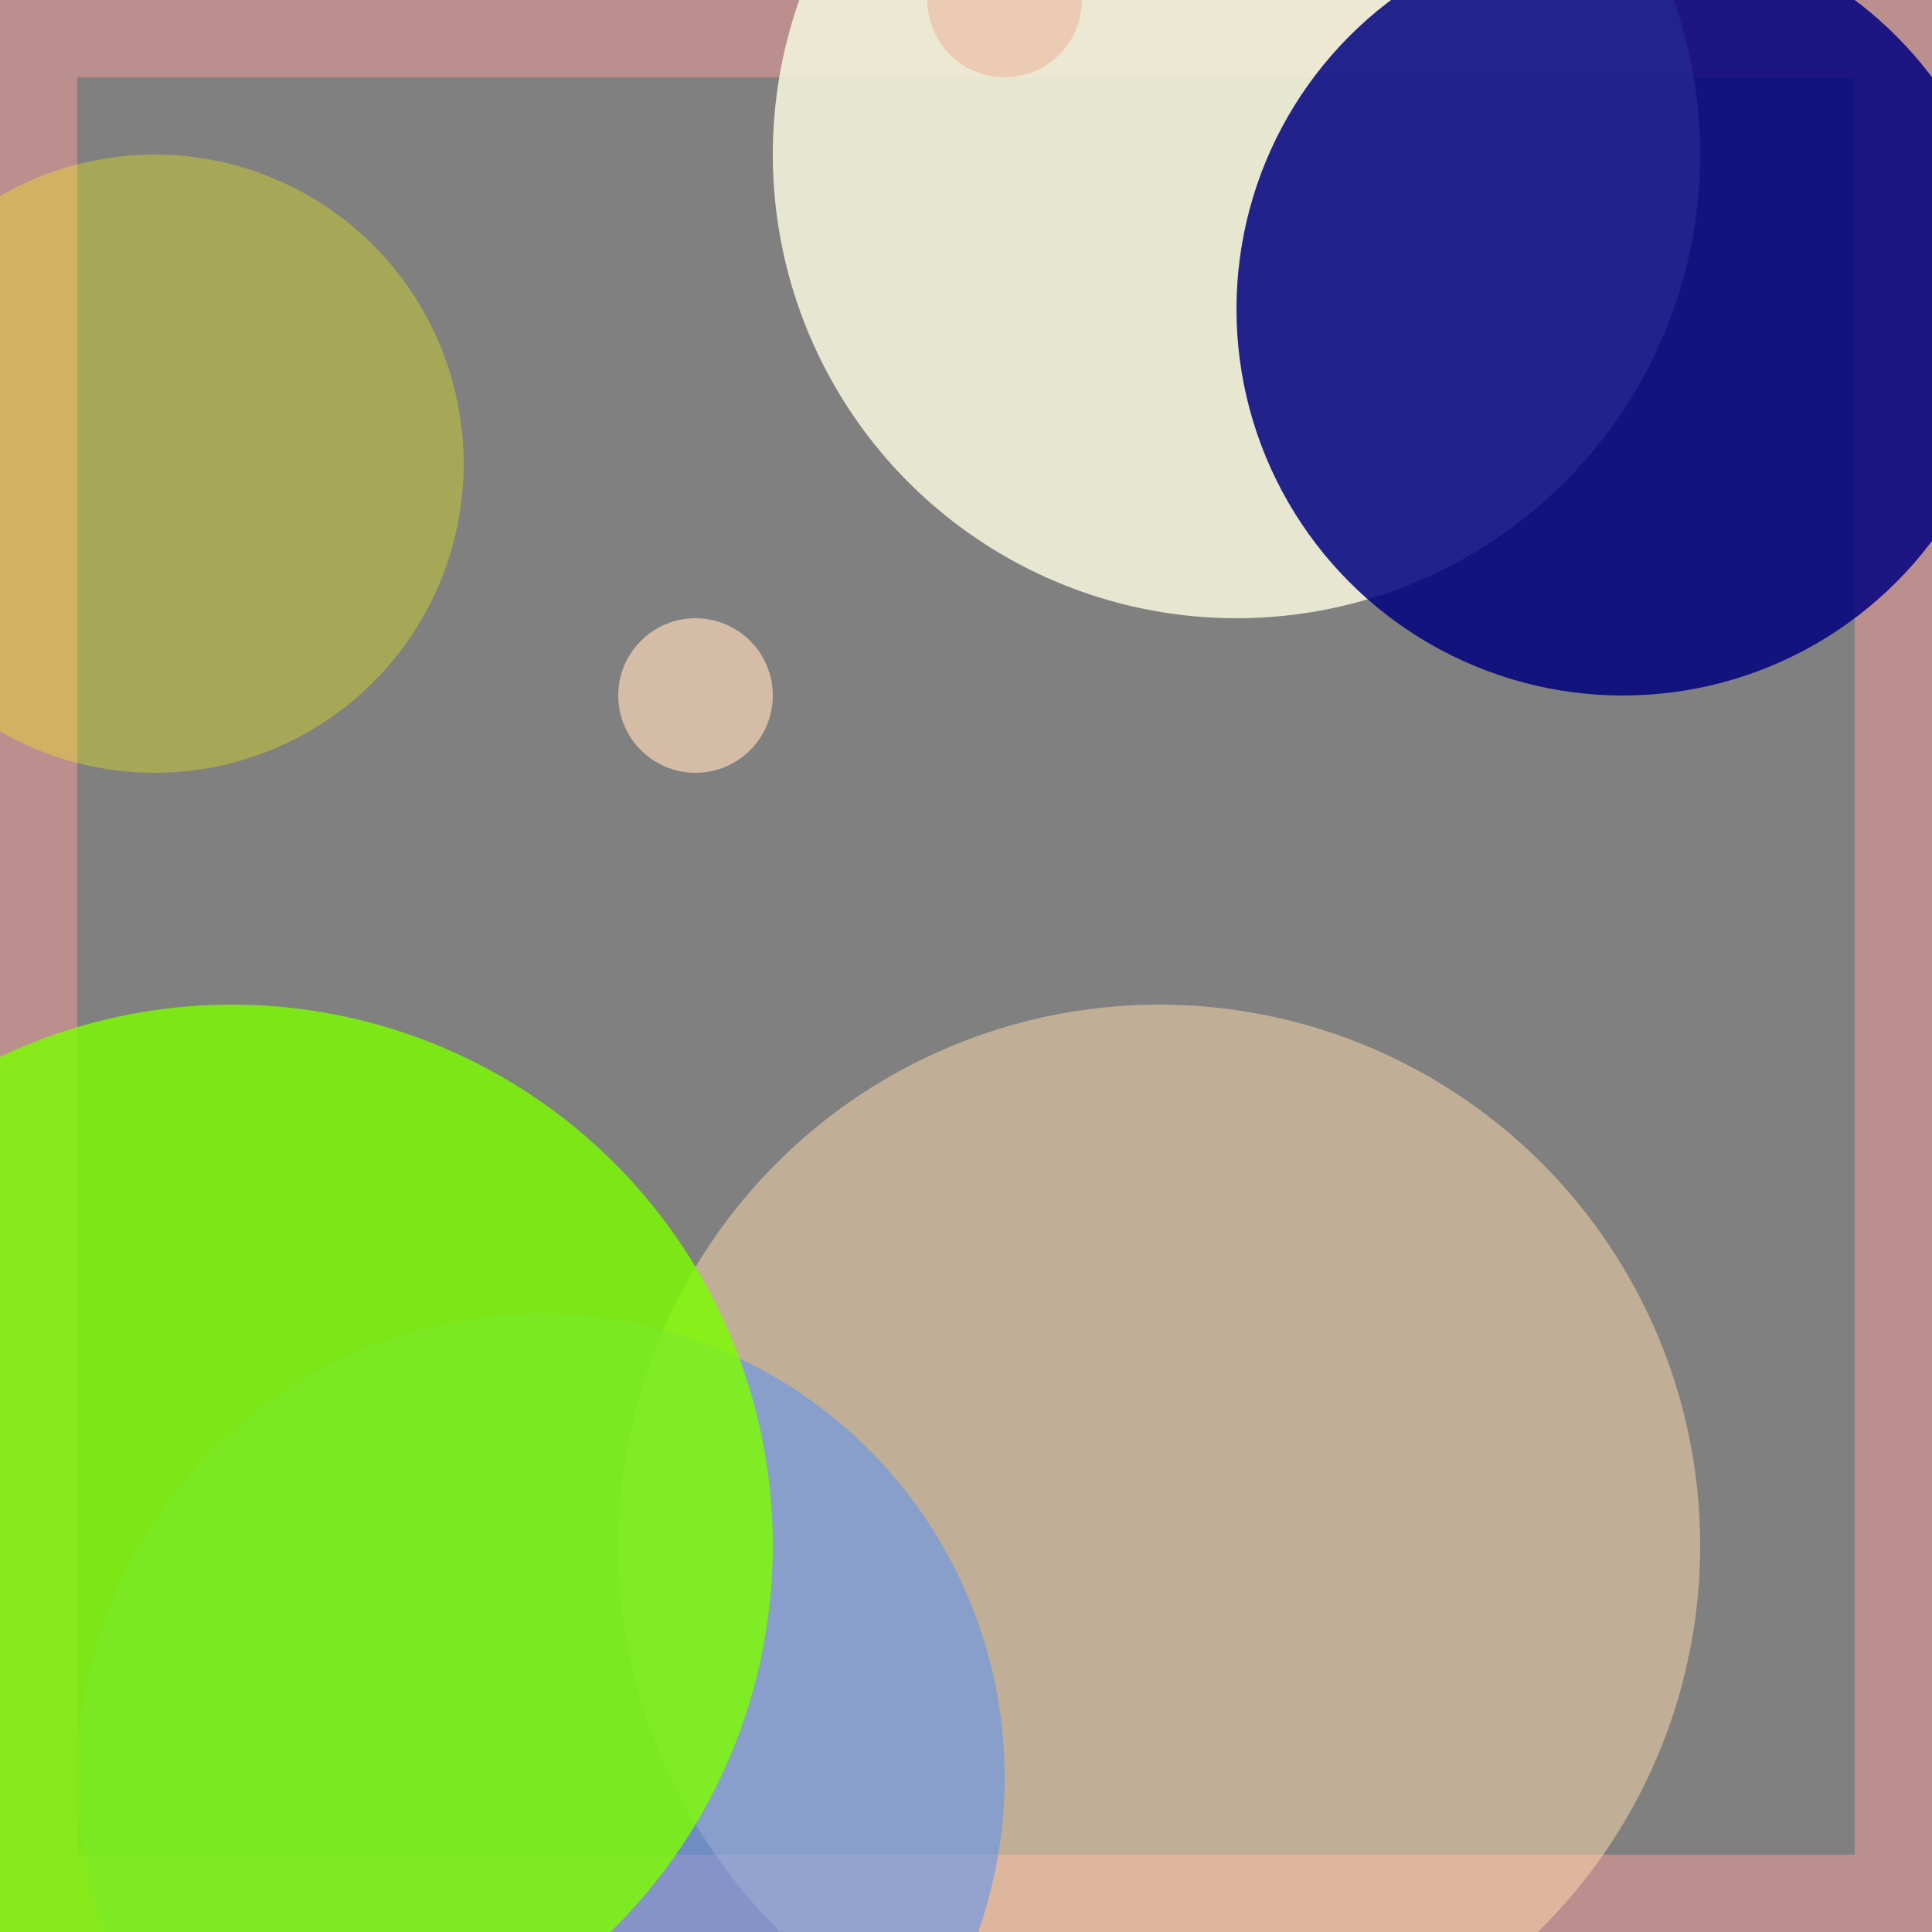 <svg viewBox="0 0 25 25" width="25" height="25" xmlns="http://www.w3.org/2000/svg"><rect x="0" y="0" width="25" height="25" fill="#808080" stroke="none"/><rect width="25" height="25" fill="none" stroke="rosybrown" stroke-width="2"/>
<circle cx="15" cy="20" r="7" fill="navajowhite" fill-opacity="0.50"/>
<circle cx="2" cy="6" r="4" fill="yellow" fill-opacity="0.31"/>
<circle cx="9" cy="9" r="1" fill="peachpuff" fill-opacity="0.67"/>
<circle cx="7" cy="23" r="6" fill="cornflowerblue" fill-opacity="0.61"/>
<circle cx="16" cy="2" r="6" fill="beige" fill-opacity="0.87"/>
<circle cx="13" cy="0" r="1" fill="darksalmon" fill-opacity="0.35"/>
<circle cx="21" cy="4" r="5" fill="navy" fill-opacity="0.85"/>
<circle cx="3" cy="20" r="7" fill="lawngreen" fill-opacity="0.82"/></svg>